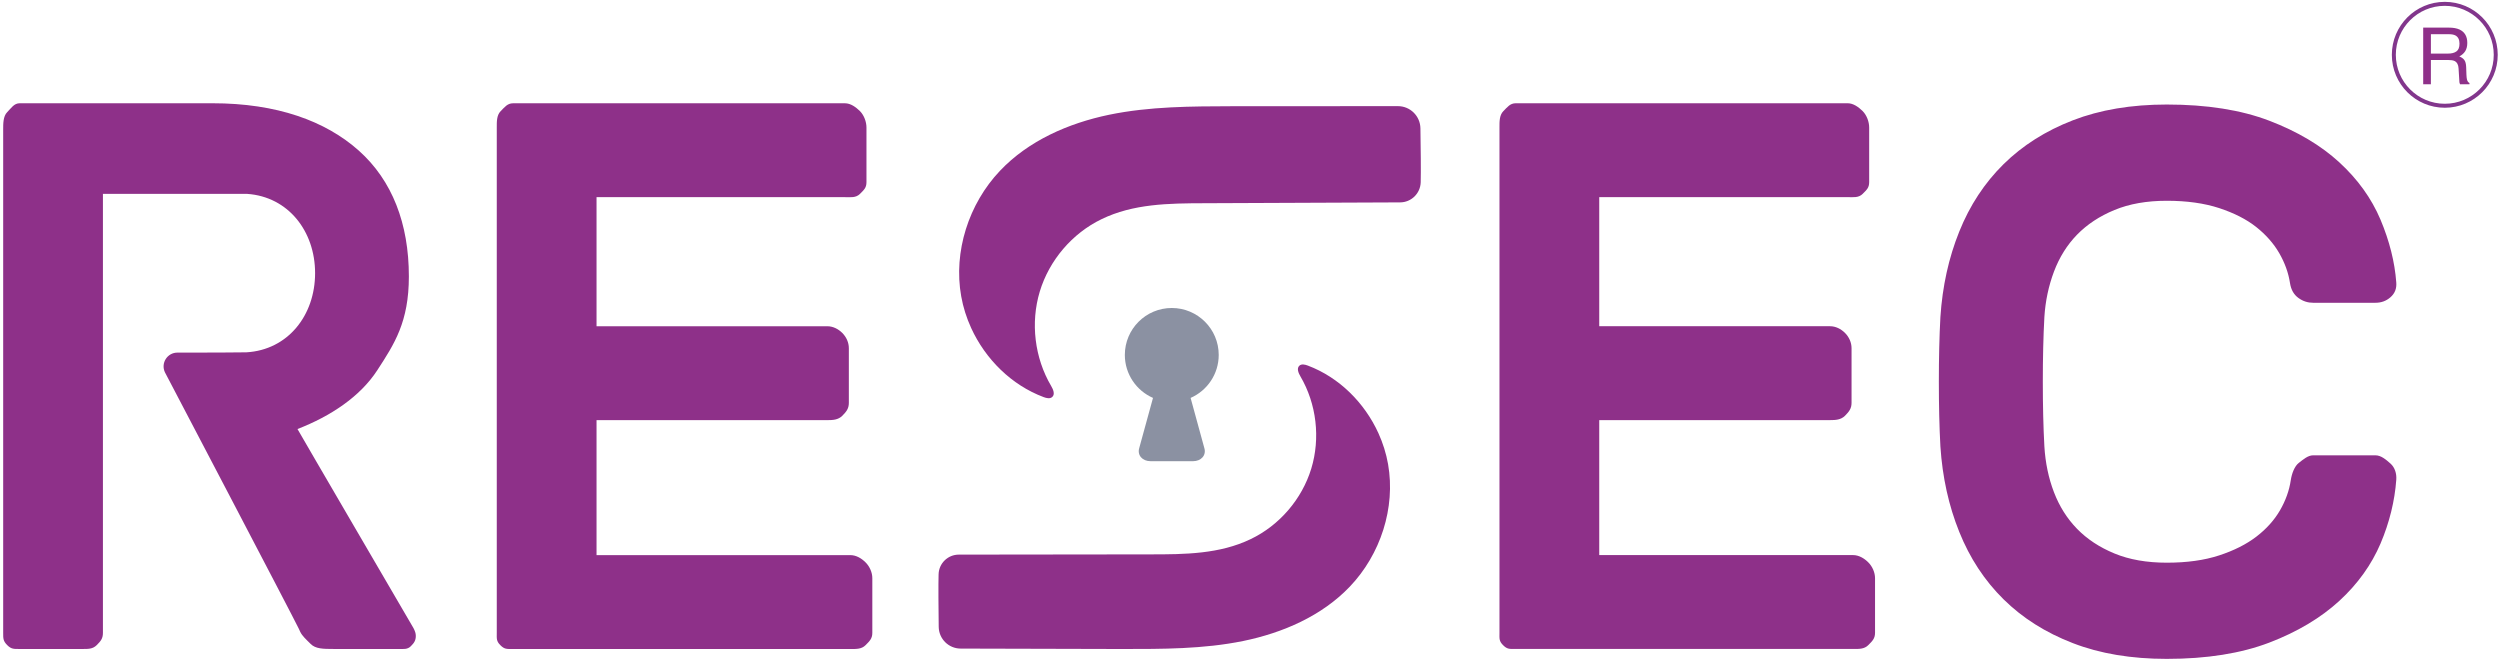 <?xml version="1.0" encoding="UTF-8"?>
<svg width="471px" height="125px" viewBox="0 0 471 125" version="1.1" xmlns="http://www.w3.org/2000/svg" xmlns:xlink="http://www.w3.org/1999/xlink">
    <!-- Generator: Sketch 43 (38999) - http://www.bohemiancoding.com/sketch -->
    <title>ReSec NEW LOGO</title>
    <desc>Created with Sketch.</desc>
    <defs></defs>
    <g id="Page-1" stroke="none" stroke-width="1" fill="none" fill-rule="evenodd">
        <g id="ReSec-NEW-LOGO">
            <g id="Layer_1">
                <g id="Group">
                    <g id="Shape">
                        <path d="M224.31,74.966 C227.423,73.606 229.607,70.49 229.607,66.865 C229.607,61.985 225.646,58.026 220.763,58.026 C215.883,58.026 211.919,61.985 211.919,66.865 C211.919,70.49 214.106,73.605 217.225,74.966 L214.647,84.355 C214.192,85.777 215.256,86.889 216.756,86.889 L224.774,86.889 C226.277,86.889 227.34,85.777 226.88,84.355 L224.31,74.966 L224.31,74.966 Z" fill="#8B91A2"></path>
                        <path d="M431.578,90.493 C431.769,89.229 432.281,87.827 433.108,87.199 C433.924,86.563 434.824,85.782 435.788,85.782 L447.535,85.782 C448.604,85.782 449.547,86.612 450.369,87.339 C451.193,88.064 451.551,89.238 451.457,90.402 C451.169,94.372 450.172,98.452 448.486,102.419 C446.787,106.386 444.199,110.024 440.716,113.216 C437.237,116.402 432.841,119.038 427.517,121.075 C422.195,123.104 415.769,124.132 408.217,124.132 C401.546,124.132 395.646,123.152 390.524,121.165 C385.396,119.188 381.044,116.436 377.464,112.905 C373.888,109.376 371.106,105.141 369.126,100.21 C367.136,95.277 365.953,89.912 365.571,84.108 C365.372,80.434 365.28,76.368 365.28,71.919 C365.28,67.473 365.372,63.414 365.571,59.732 C365.953,53.931 367.135,48.564 369.126,43.627 C371.105,38.699 373.888,34.466 377.464,30.936 C381.043,27.41 385.396,24.651 390.524,22.666 C395.646,20.686 401.546,19.693 408.217,19.693 C415.769,19.693 422.195,20.709 427.517,22.738 C432.841,24.772 437.237,27.38 440.716,30.574 C444.198,33.766 446.786,37.368 448.486,41.379 C450.172,45.397 451.169,49.342 451.457,53.207 C451.551,54.365 451.193,55.27 450.369,55.997 C449.547,56.722 448.604,57.042 447.535,57.042 L435.788,57.042 C434.824,57.042 433.9,56.771 433.03,56.14 C432.163,55.513 431.63,54.592 431.435,53.327 C431.142,51.397 430.46,49.52 429.405,47.683 C428.339,45.846 426.886,44.207 425.052,42.753 C423.216,41.304 420.889,40.127 418.088,39.203 C415.278,38.285 411.993,37.825 408.217,37.825 C404.449,37.825 401.158,38.407 398.355,39.569 C395.549,40.727 393.209,42.279 391.321,44.211 C389.435,46.148 387.987,48.469 386.968,51.17 C385.95,53.882 385.347,56.735 385.161,59.732 C384.959,63.414 384.867,67.472 384.867,71.919 C384.867,76.368 384.959,80.435 385.161,84.108 C385.347,87.203 385.95,90.082 386.968,92.737 C387.987,95.398 389.435,97.698 391.321,99.634 C393.209,101.572 395.55,103.114 398.355,104.273 C401.159,105.433 404.45,106.011 408.217,106.011 C411.993,106.011 415.279,105.56 418.088,104.638 C420.889,103.72 423.234,102.538 425.128,101.081 C427.01,99.634 428.483,97.983 429.553,96.146 C430.611,94.311 431.293,92.426 431.578,90.493" fill="#8E3089"></path>
                        <path d="M180.637,104.49 C178.583,104.49 176.896,106.123 176.831,108.181 C176.769,110.093 176.809,114.702 176.853,118.101 C176.885,120.367 178.722,122.187 180.987,122.193 C188.735,122.218 205.361,122.273 211.361,122.273 C219.005,122.273 226.704,122.294 234.199,120.767 C241.683,119.232 249.036,116.046 254.312,110.515 C260.078,104.474 262.957,95.675 261.513,87.455 C261.16,85.443 260.543,83.48 259.695,81.614 C257.078,75.865 252.298,71.101 246.394,68.874 C245.866,68.675 245.204,68.513 244.793,68.906 C244.258,69.399 244.632,70.288 244.998,70.91 C248.039,76.089 248.793,82.559 247.042,88.296 C245.286,94.04 241.045,98.976 235.631,101.568 C229.782,104.39 223.24,104.445 216.747,104.445 L180.637,104.49 L180.637,104.49 Z" fill="#8E3089"></path>
                        <path d="M351.985,105.951 C351.212,105.17 350.188,104.578 349.122,104.578 L301.297,104.578 L301.297,79.149 L344.773,79.149 C345.836,79.149 346.828,79.098 347.604,78.322 C348.372,77.55 348.832,76.963 348.832,75.896 L348.832,65.599 C348.832,64.533 348.372,63.507 347.604,62.731 C346.828,61.956 345.836,61.46 344.773,61.46 L323.979,61.46 L301.297,61.46 L301.297,37.14 L323.736,37.14 L348.101,37.14 C349.164,37.14 350.145,37.303 350.926,36.525 C351.696,35.752 352.152,35.379 352.152,34.311 L352.152,24.013 C352.152,22.949 351.696,21.709 350.926,20.931 C350.145,20.162 349.164,19.453 348.101,19.453 L285.574,19.453 C284.505,19.453 284.014,20.162 283.239,20.931 C282.467,21.708 282.501,22.948 282.501,24.013 L282.501,37.711 L282.501,62.033 L282.501,119.226 C282.501,120.287 282.394,120.763 283.172,121.54 C283.943,122.319 284.373,122.265 285.435,122.265 L349.123,122.265 C350.189,122.265 351.213,122.32 351.986,121.54 C352.761,120.763 353.257,120.286 353.257,119.226 L353.257,108.921 C353.256,107.863 352.761,106.721 351.985,105.951" fill="#8E3089"></path>
                        <path d="M460.598,19.924 C465.904,19.924 470.197,15.626 470.197,10.327 C470.197,5.023 465.904,0.724 460.598,0.724 C455.297,0.724 450.999,5.022 450.999,10.327 C450.999,15.626 455.297,19.924 460.598,19.924 L460.598,19.924 Z" stroke="#82368C" stroke-width="0.75"></path>
                        <path d="M463.355,15.522 C463.387,15.665 463.427,15.784 463.47,15.877 L465.247,15.877 L465.247,15.637 C465.024,15.539 464.865,15.323 464.779,14.983 C464.73,14.786 464.692,14.482 464.676,14.074 L464.627,12.642 C464.603,12.021 464.484,11.576 464.274,11.298 C464.067,11.023 463.754,10.799 463.334,10.629 C463.812,10.383 464.18,10.058 464.444,9.648 C464.702,9.243 464.837,8.719 464.837,8.079 C464.837,6.854 464.345,6.012 463.361,5.558 C462.841,5.321 462.178,5.204 461.387,5.204 L456.529,5.204 L456.529,15.878 L457.98,15.878 L457.98,11.299 L461.176,11.299 C461.75,11.299 462.176,11.365 462.44,11.494 C462.909,11.733 463.162,12.201 463.194,12.897 L463.355,15.522 Z M457.982,10.094 L457.982,6.446 L461.416,6.446 C461.895,6.446 462.275,6.519 462.571,6.662 C463.104,6.938 463.369,7.456 463.369,8.22 C463.369,8.926 463.182,9.414 462.792,9.686 C462.41,9.96 461.891,10.095 461.233,10.095 L457.982,10.095 L457.982,10.094 Z" fill="#8E3089"></path>
                        <path d="M77.902,118.338 C77.902,118.338 56.009,80.838 56.047,80.83 C62.297,78.409 67.834,74.732 71.067,69.774 C74.304,64.795 77.031,60.658 77.031,52.086 C77.031,42.123 73.887,33.99 67.6,28.378 C61.312,22.77 52.127,19.454 40.037,19.454 L3.71,19.454 C2.646,19.454 2.13,20.352 1.359,21.126 C0.583,21.9 0.599,23.332 0.599,24.394 L0.599,87.458 L0.599,119.227 C0.599,120.288 0.583,120.764 1.359,121.538 C2.13,122.321 2.646,122.267 3.71,122.267 L15.463,122.267 C16.526,122.267 17.448,122.322 18.227,121.538 C19.001,120.765 19.392,120.288 19.392,119.227 L19.392,95.198 L19.392,91.885 L19.392,70.875 L19.392,60.924 L19.392,36.53 L46.586,36.53 C54.315,37.07 59.364,43.572 59.364,51.459 C59.364,59.411 54.247,65.928 46.409,66.378 C46.123,66.404 37.763,66.447 33.43,66.432 C31.522,66.421 30.255,68.419 31.072,70.143 C31.072,70.143 55.251,116.256 56.255,118.375 C56.361,118.598 56.463,118.836 56.574,119.059 C56.961,119.834 57.613,120.409 58.534,121.325 C59.449,122.245 60.878,122.266 62.814,122.266 L75.146,122.266 C76.016,122.266 76.763,122.387 77.393,121.752 C78.02,121.131 78.338,120.67 78.338,119.799 C78.339,119.313 78.192,118.91 77.902,118.338 L77.902,118.338 Z" fill="#8E3089"></path>
                        <path d="M163.076,105.957 C162.303,105.176 161.28,104.584 160.213,104.584 L112.388,104.584 L112.388,79.154 L155.864,79.154 C156.928,79.154 157.919,79.103 158.695,78.328 C159.463,77.555 159.923,76.967 159.923,75.9 L159.923,65.605 C159.923,64.539 159.463,63.512 158.695,62.736 C157.92,61.962 156.928,61.465 155.864,61.465 L135.07,61.465 L112.388,61.465 L112.388,37.145 L134.827,37.145 L159.192,37.145 C160.255,37.145 161.236,37.308 162.017,36.53 C162.787,35.756 163.242,35.383 163.242,34.316 L163.242,24.018 C163.242,22.954 162.787,21.714 162.017,20.936 C161.236,20.168 160.255,19.458 159.192,19.458 L96.665,19.458 C95.596,19.458 95.106,20.167 94.33,20.936 C93.557,21.714 93.592,22.954 93.592,24.018 L93.592,37.716 L93.592,62.038 L93.592,119.231 C93.592,120.294 93.484,120.77 94.262,121.547 C95.033,122.326 95.463,122.272 96.524,122.272 L160.212,122.272 C161.278,122.272 162.302,122.327 163.075,121.547 C163.851,120.77 164.346,120.293 164.346,119.231 L164.346,108.928 C164.347,107.869 163.852,106.727 163.076,105.957" fill="#8E3089"></path>
                        <path d="M263.781,38.129 C265.882,38.123 267.602,36.444 267.662,34.337 C267.72,32.378 267.665,27.657 267.608,24.176 C267.567,21.855 265.684,19.997 263.366,19.997 C255.439,19.996 238.43,19.992 232.291,20.011 C224.471,20.036 216.593,20.038 208.931,21.625 C201.279,23.22 193.767,26.506 188.387,32.188 C182.507,38.394 179.589,47.415 181.092,55.829 C181.459,57.889 182.097,59.897 182.971,61.806 C185.667,67.686 190.572,72.55 196.619,74.814 C197.16,75.017 197.838,75.181 198.257,74.774 C198.802,74.269 198.417,73.36 198.041,72.723 C194.913,67.43 194.122,60.805 195.895,54.924 C197.673,49.035 201.997,43.966 207.527,41.294 C213.502,38.384 220.195,38.308 226.838,38.287 L263.781,38.129 L263.781,38.129 Z" fill="#8E3089"></path>
                    </g>
                </g>
            </g>
        </g>
    </g>
</svg>